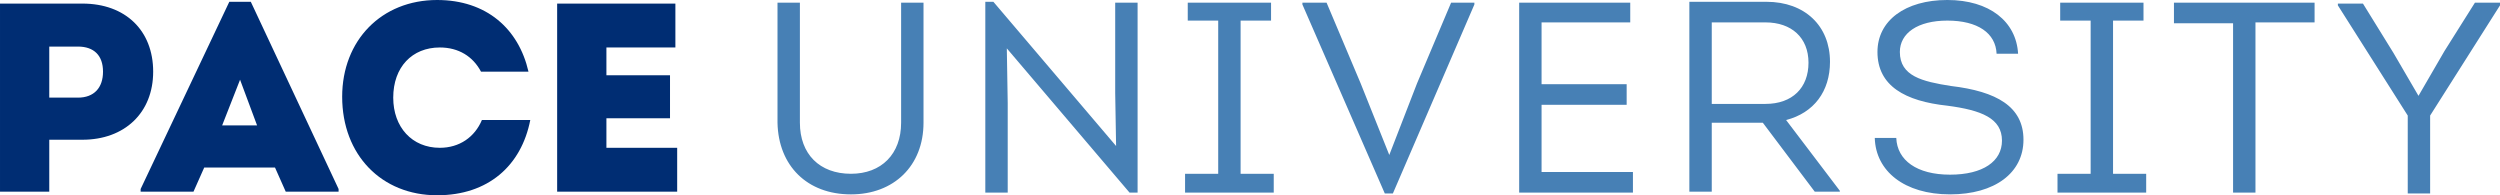 <svg enable-background="new 0 0 279.1 21.8" viewBox="0 0 279.1 21.8" xmlns="http://www.w3.org/2000/svg"><path d="m276.3.3-3.4 5.4-2.9 5-2.8-4.8-3.4-5.5h-2.8v.2l7.8 12.3v8.7h2.5v-8.7l7.8-12.3v-.3zm-17.9 0h-15.7v2.3h6.6v18.9h2.5v-19h6.6zm-28.6 21.2h9.8v-2.1h-3.7v-17.1h3.4v-2h-9.3v2h3.4v17.1h-3.7v2.1zm-12.1.2c5 0 8.2-2.4 8.2-6.1s-3-5.4-8.1-6c-3.2-.5-5.7-1.1-5.7-3.8 0-2.1 2-3.5 5.3-3.5 3.4 0 5.4 1.4 5.5 3.7h2.4c-.2-3.6-3.2-6-7.9-6s-7.8 2.3-7.8 5.8c0 3.8 3.1 5.5 7.8 6 3.8.5 6.1 1.4 6.1 3.9 0 2.3-2.1 3.8-5.8 3.8s-5.9-1.6-6-4.1h-2.4c.1 3.7 3.3 6.3 8.4 6.3zm-26.6-19.2h6c2.9 0 4.8 1.7 4.8 4.5s-1.8 4.6-4.8 4.6h-6zm8.3 10.9c3.1-.8 4.9-3.2 4.9-6.5 0-4-2.8-6.7-7.1-6.7h-8.6v21.2h2.5v-7.7h5.7l5.8 7.7h2.8v-.1zm-27.3 5.8v-7.5h9.5v-2.3h-9.5v-6.9h9.9v-2.2h-12.4v21.2h12.7v-2.3zm-10.1-18.9-3.8 9-3.1 8-3.2-8-3.8-9h-2.7v.2l9.2 21.1h.9l9.1-21.1v-.2zm-29.6 21.2h9.8v-2.1h-3.7v-17.1h3.4v-2h-9.3v2h3.4v17.1h-3.7v2.1zm-7.9-21.2v10.1l.1 5.9-13.7-16.1h-.9v21.3h2.5v-10l-.1-6.1 13.7 16.1h.9v-21.2zm-29.5 21.4c4.8 0 8.1-3.2 8.1-8v-13.4h-2.5v13.4c0 3.5-2.2 5.7-5.6 5.7-3.5 0-5.7-2.2-5.7-5.7v-13.4h-2.5v13.4c.1 4.8 3.3 8 8.2 8z" fill="#4780b5"/><path d="m67.7 16.5v-3.3h7.1v-4.8h-7.1v-3.1h7.7v-4.9h-13.2v21h13.4v-4.9zm-18.9 5.3c5.7 0 9.4-3.3 10.4-8.4h-5.4c-.8 1.9-2.5 3.1-4.7 3.1-3.1 0-5.2-2.3-5.2-5.6 0-3.4 2.1-5.6 5.2-5.6 2.1 0 3.7 1 4.6 2.7h5.3c-1.1-4.8-4.7-8-10.2-8-6.2 0-10.6 4.5-10.6 10.8 0 6.5 4.4 11 10.6 11zm-22-12.9 1.9 5.1h-3.9zm1.2-8.7h-2.4l-9.9 20.9v.3h5.9l1.2-2.7h7.9l1.2 2.7h5.9v-.3zm-19.3 10.7h-3.2v-5.7h3.2c1.8 0 2.8 1 2.8 2.8s-1 2.9-2.8 2.9zm.5-10.5h-9.2v21h5.5v-5.8h3.7c4.7 0 7.9-3 7.9-7.6s-3.1-7.6-7.9-7.6z" fill="#002d73"/></svg>